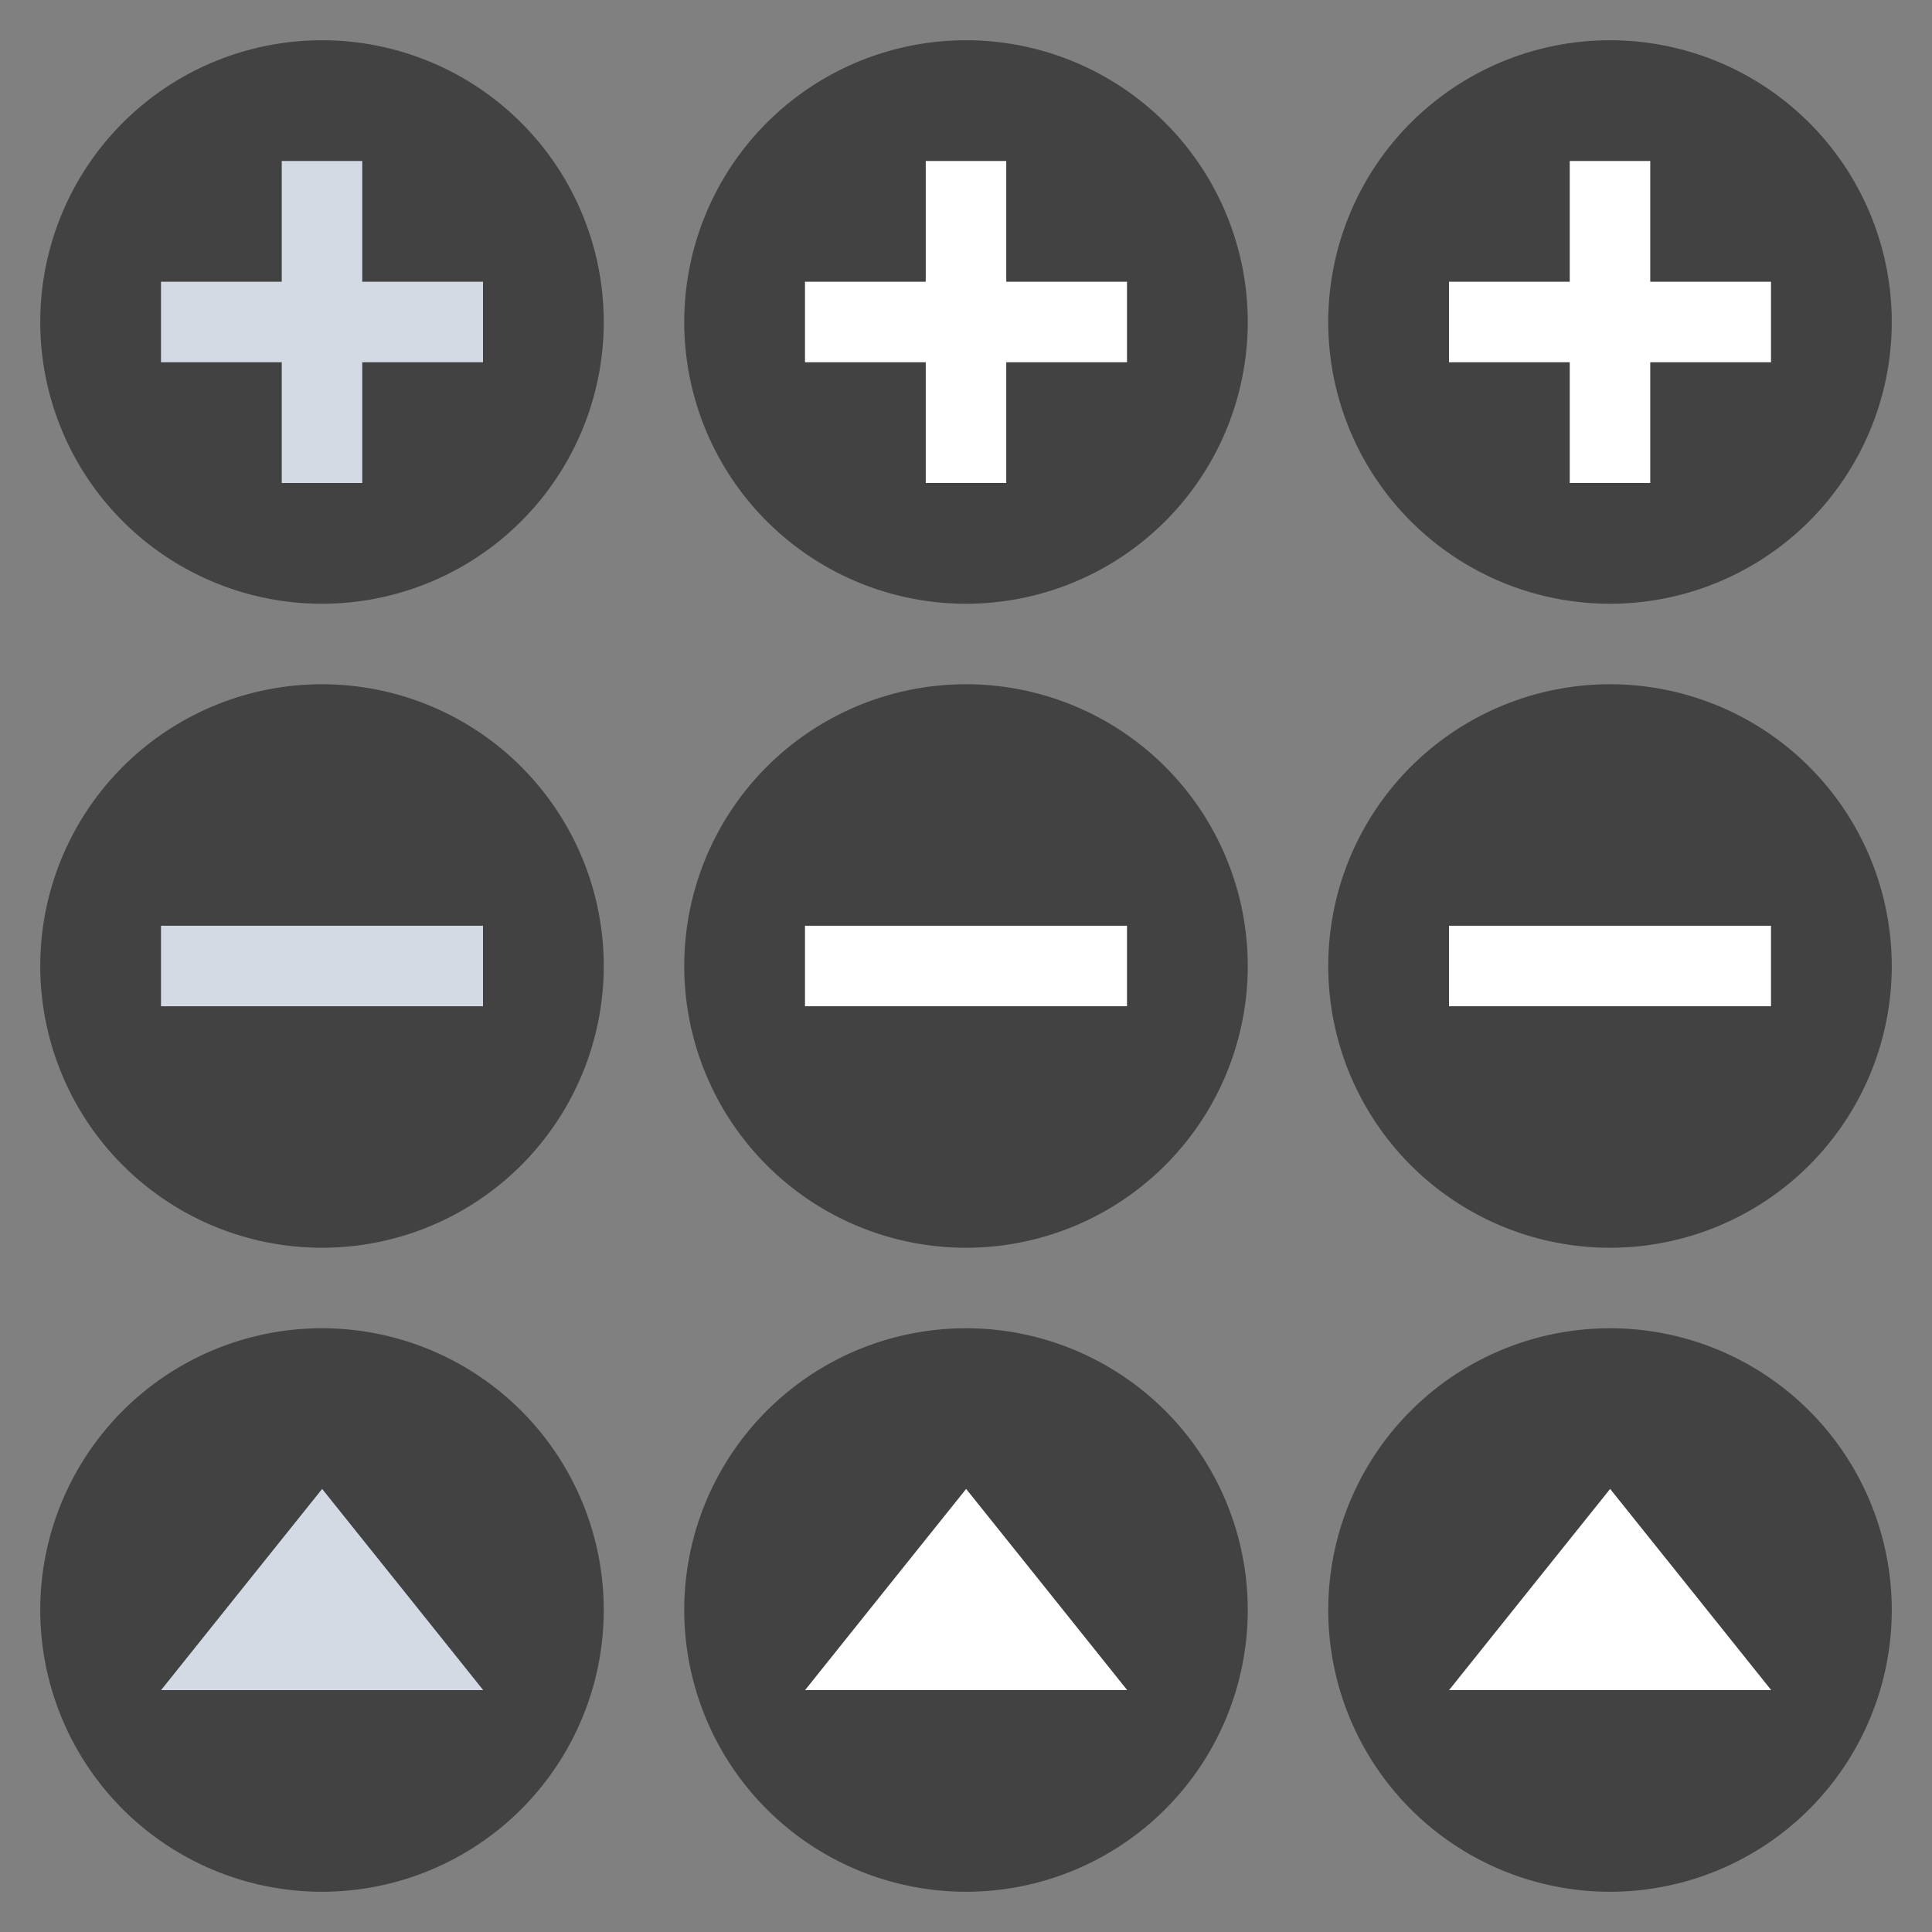 <svg xmlns="http://www.w3.org/2000/svg" xmlns:osb="http://www.openswatchbook.org/uri/2009/osb" xmlns:xlink="http://www.w3.org/1999/xlink" id="svg8" width="48" height="48" version="1.1" viewBox="0 0 48 48">
 <rect x="0" y="0" width="48" height="48" fill="#808080" stroke="none"/>
 <defs id="defs2">
  <linearGradient id="linearGradient4209">
   <stop style="stop-color:#000000;stop-opacity:1" id="stop4211" offset="0"/>
   <stop style="stop-color:#000000;stop-opacity:0" id="stop4213" offset="1"/>
  </linearGradient>
  <linearGradient id="linearGradient6476" osb:paint="solid">
   <stop style="stop-color:#ffffff;stop-opacity:1" id="stop6478" offset="0"/>
  </linearGradient>
  <radialGradient id="radialGradient4201" cx="63.894" cy="61.058" r="9" fx="63.894" fy="61.058" gradientTransform="matrix(-6.1375001e-7,1.222,-1.222,-6.2559558e-7,142.626,-21.092)" gradientUnits="userSpaceOnUse" xlink:href="#linearGradient4209"/>
  <radialGradient id="radialGradient4203" cx="-31.636" cy="8.519" r="8.182" fx="-31.636" fy="8.519" gradientTransform="matrix(0,1.444,-1,0,-23.571,54.694)" gradientUnits="userSpaceOnUse" xlink:href="#linearGradient4209"/>
  <radialGradient id="radialGradient4205" cx="27" cy="43.961" r="13" fx="27" fy="43.961" gradientTransform="matrix(6.1944048e-8,1.385,-1.154,5.1620032e-8,77.724,12.615)" gradientUnits="userSpaceOnUse" xlink:href="#linearGradient4209"/>
  <radialGradient id="radialGradient4207" cx="-32.298" cy="8.715" r="8.125" fx="-32.298" fy="8.715" gradientTransform="matrix(0,1.385,-1,0,-23.375,53.434)" gradientUnits="userSpaceOnUse" xlink:href="#linearGradient4209"/>
  <radialGradient id="radialGradient4231" cx="25.188" cy="82.744" r="13" fx="25.188" fy="82.744" gradientTransform="matrix(-9.7841381e-8,1.385,-1.231,-8.6970111e-8,127.839,52.125)" gradientUnits="userSpaceOnUse" xlink:href="#linearGradient4209"/>
  <radialGradient id="radialGradient4233" cx="68" cy="90.554" r="9" fx="68" fy="90.554" gradientTransform="matrix(-1.0677655e-6,1.222,-1.222,-1.067765e-6,178.677,10.889)" gradientUnits="userSpaceOnUse" xlink:href="#linearGradient4209"/>
  <radialGradient id="radialGradient4189" cx="25.188" cy="82.744" r="13" fx="25.188" fy="82.744" gradientTransform="matrix(-9.7841381e-8,1.385,-1.231,-8.6970111e-8,127.839,51.125)" gradientUnits="userSpaceOnUse" xlink:href="#linearGradient4209"/>
  <radialGradient id="radialGradient4193" cx="27" cy="43.961" r="13" fx="27" fy="43.961" gradientTransform="matrix(6.1944048e-8,1.385,-1.154,5.1620032e-8,77.724,11.615)" gradientUnits="userSpaceOnUse" xlink:href="#linearGradient4209"/>
  <radialGradient id="radialGradient4197" cx="63.894" cy="61.058" r="9" fx="63.894" fy="61.058" gradientTransform="matrix(-6.1375001e-7,1.222,-1.222,-6.2559558e-7,142.626,-21.592)" gradientUnits="userSpaceOnUse" xlink:href="#linearGradient4209"/>
  <radialGradient id="radialGradient4202" cx="68" cy="90.554" r="9" fx="68" fy="90.554" gradientTransform="matrix(-1.0677655e-6,1.222,-1.222,-1.067765e-6,178.677,10.389)" gradientUnits="userSpaceOnUse" xlink:href="#linearGradient4209"/>
  <radialGradient id="radialGradient4203-3" cx="-31.636" cy="8.519" r="8.182" fx="-31.636" fy="8.519" gradientTransform="matrix(0,1.236,-0.856,0,14.289,52.983)" gradientUnits="userSpaceOnUse" xlink:href="#linearGradient4209"/>
  <radialGradient id="radialGradient1099" cx="-31.636" cy="8.519" r="8.182" fx="-31.636" fy="8.519" gradientTransform="matrix(0,1.444,-1,0,-23.571,54.694)" gradientUnits="userSpaceOnUse" xlink:href="#linearGradient4209"/>
  <radialGradient id="radialGradient1115" cx="-31.636" cy="8.519" r="8.182" fx="-31.636" fy="8.519" gradientTransform="matrix(0,1.444,-1,0,-23.571,54.694)" gradientUnits="userSpaceOnUse" xlink:href="#linearGradient4209"/>
  <radialGradient id="radialGradient1184" cx="-31.636" cy="8.519" r="8.182" fx="-31.636" fy="8.519" gradientTransform="matrix(0,1.444,-1,0,-23.571,54.694)" gradientUnits="userSpaceOnUse" xlink:href="#linearGradient4209"/>
  <radialGradient id="radialGradient1186" cx="-31.636" cy="8.519" r="8.182" fx="-31.636" fy="8.519" gradientTransform="matrix(0,1.444,-1,0,-23.571,54.694)" gradientUnits="userSpaceOnUse" xlink:href="#linearGradient4209"/>
  <radialGradient id="radialGradient1188" cx="-31.636" cy="8.519" r="8.182" fx="-31.636" fy="8.519" gradientTransform="matrix(0,1.444,-1,0,-23.571,54.694)" gradientUnits="userSpaceOnUse" xlink:href="#linearGradient4209"/>
  <radialGradient id="radialGradient1232" cx="-31.636" cy="8.519" r="8.182" fx="-31.636" fy="8.519" gradientTransform="matrix(0,1.444,-1,0,-23.571,54.694)" gradientUnits="userSpaceOnUse" xlink:href="#linearGradient4209"/>
  <radialGradient id="radialGradient1234" cx="-31.636" cy="8.519" r="8.182" fx="-31.636" fy="8.519" gradientTransform="matrix(0,1.444,-1,0,-23.571,54.694)" gradientUnits="userSpaceOnUse" xlink:href="#linearGradient4209"/>
  <radialGradient id="radialGradient1236" cx="-31.636" cy="8.519" r="8.182" fx="-31.636" fy="8.519" gradientTransform="matrix(0,1.444,-1,0,-23.571,54.694)" gradientUnits="userSpaceOnUse" xlink:href="#linearGradient4209"/>
 </defs>
 <g id="remove-normal" transform="translate(0,-18)">
  <rect id="rect997" width="16" height="16" x="0" y="34" style="opacity:0.001;fill:#000000;fill-opacity:1;stroke:none;stroke-width:0.8"/>
  <path id="path999" d="m 15,42 a 7,7 0 0 1 -7,7 7,7 0 0 1 -7,-7 7,7 0 0 1 7,-7 7,7 0 0 1 7,7 z" style="fill:#424242;fill-opacity:1;stroke:none;stroke-width:0.875"/>
  <rect id="rect1003" width="2" height="8" x="41" y="-12" transform="rotate(90)" style="opacity:1;fill:#d3dae3;fill-opacity:1;stroke:none;stroke-width:1.633;stroke-linecap:round;stroke-linejoin:round;stroke-miterlimit:4;stroke-dasharray:none;stroke-opacity:1"/>
 </g>
 <g id="add-normal" transform="translate(0,-18)">
  <rect style="opacity:0.001;fill:#000000;fill-opacity:1;stroke:none;stroke-width:0.8" id="rect1007" width="16" height="16" x="0" y="18"/>
  <path style="fill:#424242;fill-opacity:1;stroke:none;stroke-width:0.875" id="path1009" d="m 15,26 a 7,7 0 0 1 -7,7 7,7 0 0 1 -7,-7 7,7 0 0 1 7,-7 7,7 0 0 1 7,7 z"/>
  <rect id="rect1011" width="2" height="8" x="7" y="22" style="opacity:1;fill:#d3dae3;fill-opacity:1;stroke:none;stroke-width:1.633;stroke-linecap:round;stroke-linejoin:round;stroke-miterlimit:4;stroke-dasharray:none;stroke-opacity:1"/>
  <rect style="opacity:1;fill:#d3dae3;fill-opacity:1;stroke:none;stroke-width:1.633;stroke-linecap:round;stroke-linejoin:round;stroke-miterlimit:4;stroke-dasharray:none;stroke-opacity:1" id="rect1013" width="2" height="8" x="25" y="-12" transform="rotate(90)"/>
 </g>
 <g id="open-normal" transform="translate(0,-18)">
  <rect style="opacity:0.001;fill:#000000;fill-opacity:1;stroke:none;stroke-width:0.8" id="rect3042" width="16" height="16" x="0" y="50"/>
  <path style="fill:#424242;fill-opacity:1;stroke:none;stroke-width:0.875" id="path3044" d="m 15,58 a 7,7 0 0 1 -7,7 7,7 0 0 1 -7,-7 7,7 0 0 1 7,-7 7,7 0 0 1 7,7 z"/>
  <path id="path1019" d="M 8.281,36.559 10.141,39.779 12,43 l -3.719,0 -3.719,0 1.859,-3.221 z" transform="matrix(1.076,0,0,0.776,-0.907,26.622)" style="opacity:1;fill:#d3dae3;fill-opacity:1;stroke:none;stroke-width:2;stroke-linecap:round;stroke-linejoin:round;stroke-miterlimit:4;stroke-dasharray:none;stroke-opacity:1"/>
 </g>
 <g id="remove-hover" transform="translate(16,-18)">
  <rect style="opacity:0.001;fill:#000000;fill-opacity:1;stroke:none;stroke-width:0.8" id="rect1046" width="16" height="16" x="0" y="34"/>
  <path style="fill:#424242;fill-opacity:1;stroke:none;stroke-width:0.875" id="path1048" d="m 15,42 a 7,7 0 0 1 -7,7 7,7 0 0 1 -7,-7 7,7 0 0 1 7,-7 7,7 0 0 1 7,7 z"/>
  <rect style="opacity:1;fill:#ffffff;fill-opacity:1;stroke:none;stroke-width:1.633;stroke-linecap:round;stroke-linejoin:round;stroke-miterlimit:4;stroke-dasharray:none;stroke-opacity:1" id="rect1050" width="2" height="8" x="41" y="-12" transform="rotate(90)"/>
 </g>
 <g id="add-hover" transform="translate(16,-18)">
  <rect id="rect1054" width="16" height="16" x="0" y="18" style="opacity:0.001;fill:#000000;fill-opacity:1;stroke:none;stroke-width:0.8"/>
  <path id="path1056" d="m 15,26 a 7,7 0 0 1 -7,7 7,7 0 0 1 -7,-7 7,7 0 0 1 7,-7 7,7 0 0 1 7,7 z" style="fill:#424242;fill-opacity:1;stroke:none;stroke-width:0.875"/>
  <rect style="opacity:1;fill:#ffffff;fill-opacity:1;stroke:none;stroke-width:1.633;stroke-linecap:round;stroke-linejoin:round;stroke-miterlimit:4;stroke-dasharray:none;stroke-opacity:1" id="rect1058" width="2" height="8" x="7" y="22"/>
  <rect id="rect1060" width="2" height="8" x="25" y="-12" transform="rotate(90)" style="opacity:1;fill:#ffffff;fill-opacity:1;stroke:none;stroke-width:1.633;stroke-linecap:round;stroke-linejoin:round;stroke-miterlimit:4;stroke-dasharray:none;stroke-opacity:1"/>
 </g>
 <g id="open-hover" transform="translate(16,-18)">
  <rect id="rect1064" width="16" height="16" x="0" y="50" style="opacity:0.001;fill:#000000;fill-opacity:1;stroke:none;stroke-width:0.8"/>
  <path id="path1066" d="m 15,58 a 7,7 0 0 1 -7,7 7,7 0 0 1 -7,-7 7,7 0 0 1 7,-7 7,7 0 0 1 7,7 z" style="fill:#424242;fill-opacity:1;stroke:none;stroke-width:0.875"/>
  <path style="opacity:1;fill:#ffffff;fill-opacity:1;stroke:none;stroke-width:2;stroke-linecap:round;stroke-linejoin:round;stroke-miterlimit:4;stroke-dasharray:none;stroke-opacity:1" id="path1068" d="M 8.281,36.559 10.141,39.779 12,43 l -3.719,0 -3.719,0 1.859,-3.221 z" transform="matrix(1.076,0,0,0.776,-0.907,26.622)"/>
 </g>
 <g id="remove-pressed" transform="translate(32,-18)">
  <rect id="rect1072" width="16" height="16" x="0" y="34" style="opacity:0.001;fill:#000000;fill-opacity:1;stroke:none;stroke-width:0.8"/>
  <path id="path1074" d="m 15,42 a 7,7 0 0 1 -7,7 7,7 0 0 1 -7,-7 7,7 0 0 1 7,-7 7,7 0 0 1 7,7 z" style="fill:#424242;fill-opacity:1;stroke:none;stroke-width:0.875"/>
  <rect id="rect1076" width="2" height="8" x="41" y="-12" transform="rotate(90)" style="opacity:1;fill:#ffffff;fill-opacity:1;stroke:none;stroke-width:1.633;stroke-linecap:round;stroke-linejoin:round;stroke-miterlimit:4;stroke-dasharray:none;stroke-opacity:1"/>
 </g>
 <g id="add-pressed" transform="translate(32,-18)">
  <rect style="opacity:0.001;fill:#000000;fill-opacity:1;stroke:none;stroke-width:0.8" id="rect1080" width="16" height="16" x="0" y="18"/>
  <path style="fill:#424242;fill-opacity:1;stroke:none;stroke-width:0.875" id="path1082" d="m 15,26 a 7,7 0 0 1 -7,7 7,7 0 0 1 -7,-7 7,7 0 0 1 7,-7 7,7 0 0 1 7,7 z"/>
  <rect id="rect1084" width="2" height="8" x="7" y="22" style="opacity:1;fill:#ffffff;fill-opacity:1;stroke:none;stroke-width:1.633;stroke-linecap:round;stroke-linejoin:round;stroke-miterlimit:4;stroke-dasharray:none;stroke-opacity:1"/>
  <rect style="opacity:1;fill:#ffffff;fill-opacity:1;stroke:none;stroke-width:1.633;stroke-linecap:round;stroke-linejoin:round;stroke-miterlimit:4;stroke-dasharray:none;stroke-opacity:1" id="rect1086" width="2" height="8" x="25" y="-12" transform="rotate(90)"/>
 </g>
 <g id="open-pressed" transform="translate(32,-18)">
  <rect style="opacity:0.001;fill:#000000;fill-opacity:1;stroke:none;stroke-width:0.8" id="rect1090" width="16" height="16" x="0" y="50"/>
  <path style="fill:#424242;fill-opacity:1;stroke:none;stroke-width:0.875" id="path1092" d="m 15,58 a 7,7 0 0 1 -7,7 7,7 0 0 1 -7,-7 7,7 0 0 1 7,-7 7,7 0 0 1 7,7 z"/>
  <path id="path1094" d="M 8.281,36.559 10.141,39.779 12,43 l -3.719,0 -3.719,0 1.859,-3.221 z" transform="matrix(1.076,0,0,0.776,-0.907,26.622)" style="opacity:1;fill:#ffffff;fill-opacity:1;stroke:none;stroke-width:2;stroke-linecap:round;stroke-linejoin:round;stroke-miterlimit:4;stroke-dasharray:none;stroke-opacity:1"/>
 </g>
</svg>
